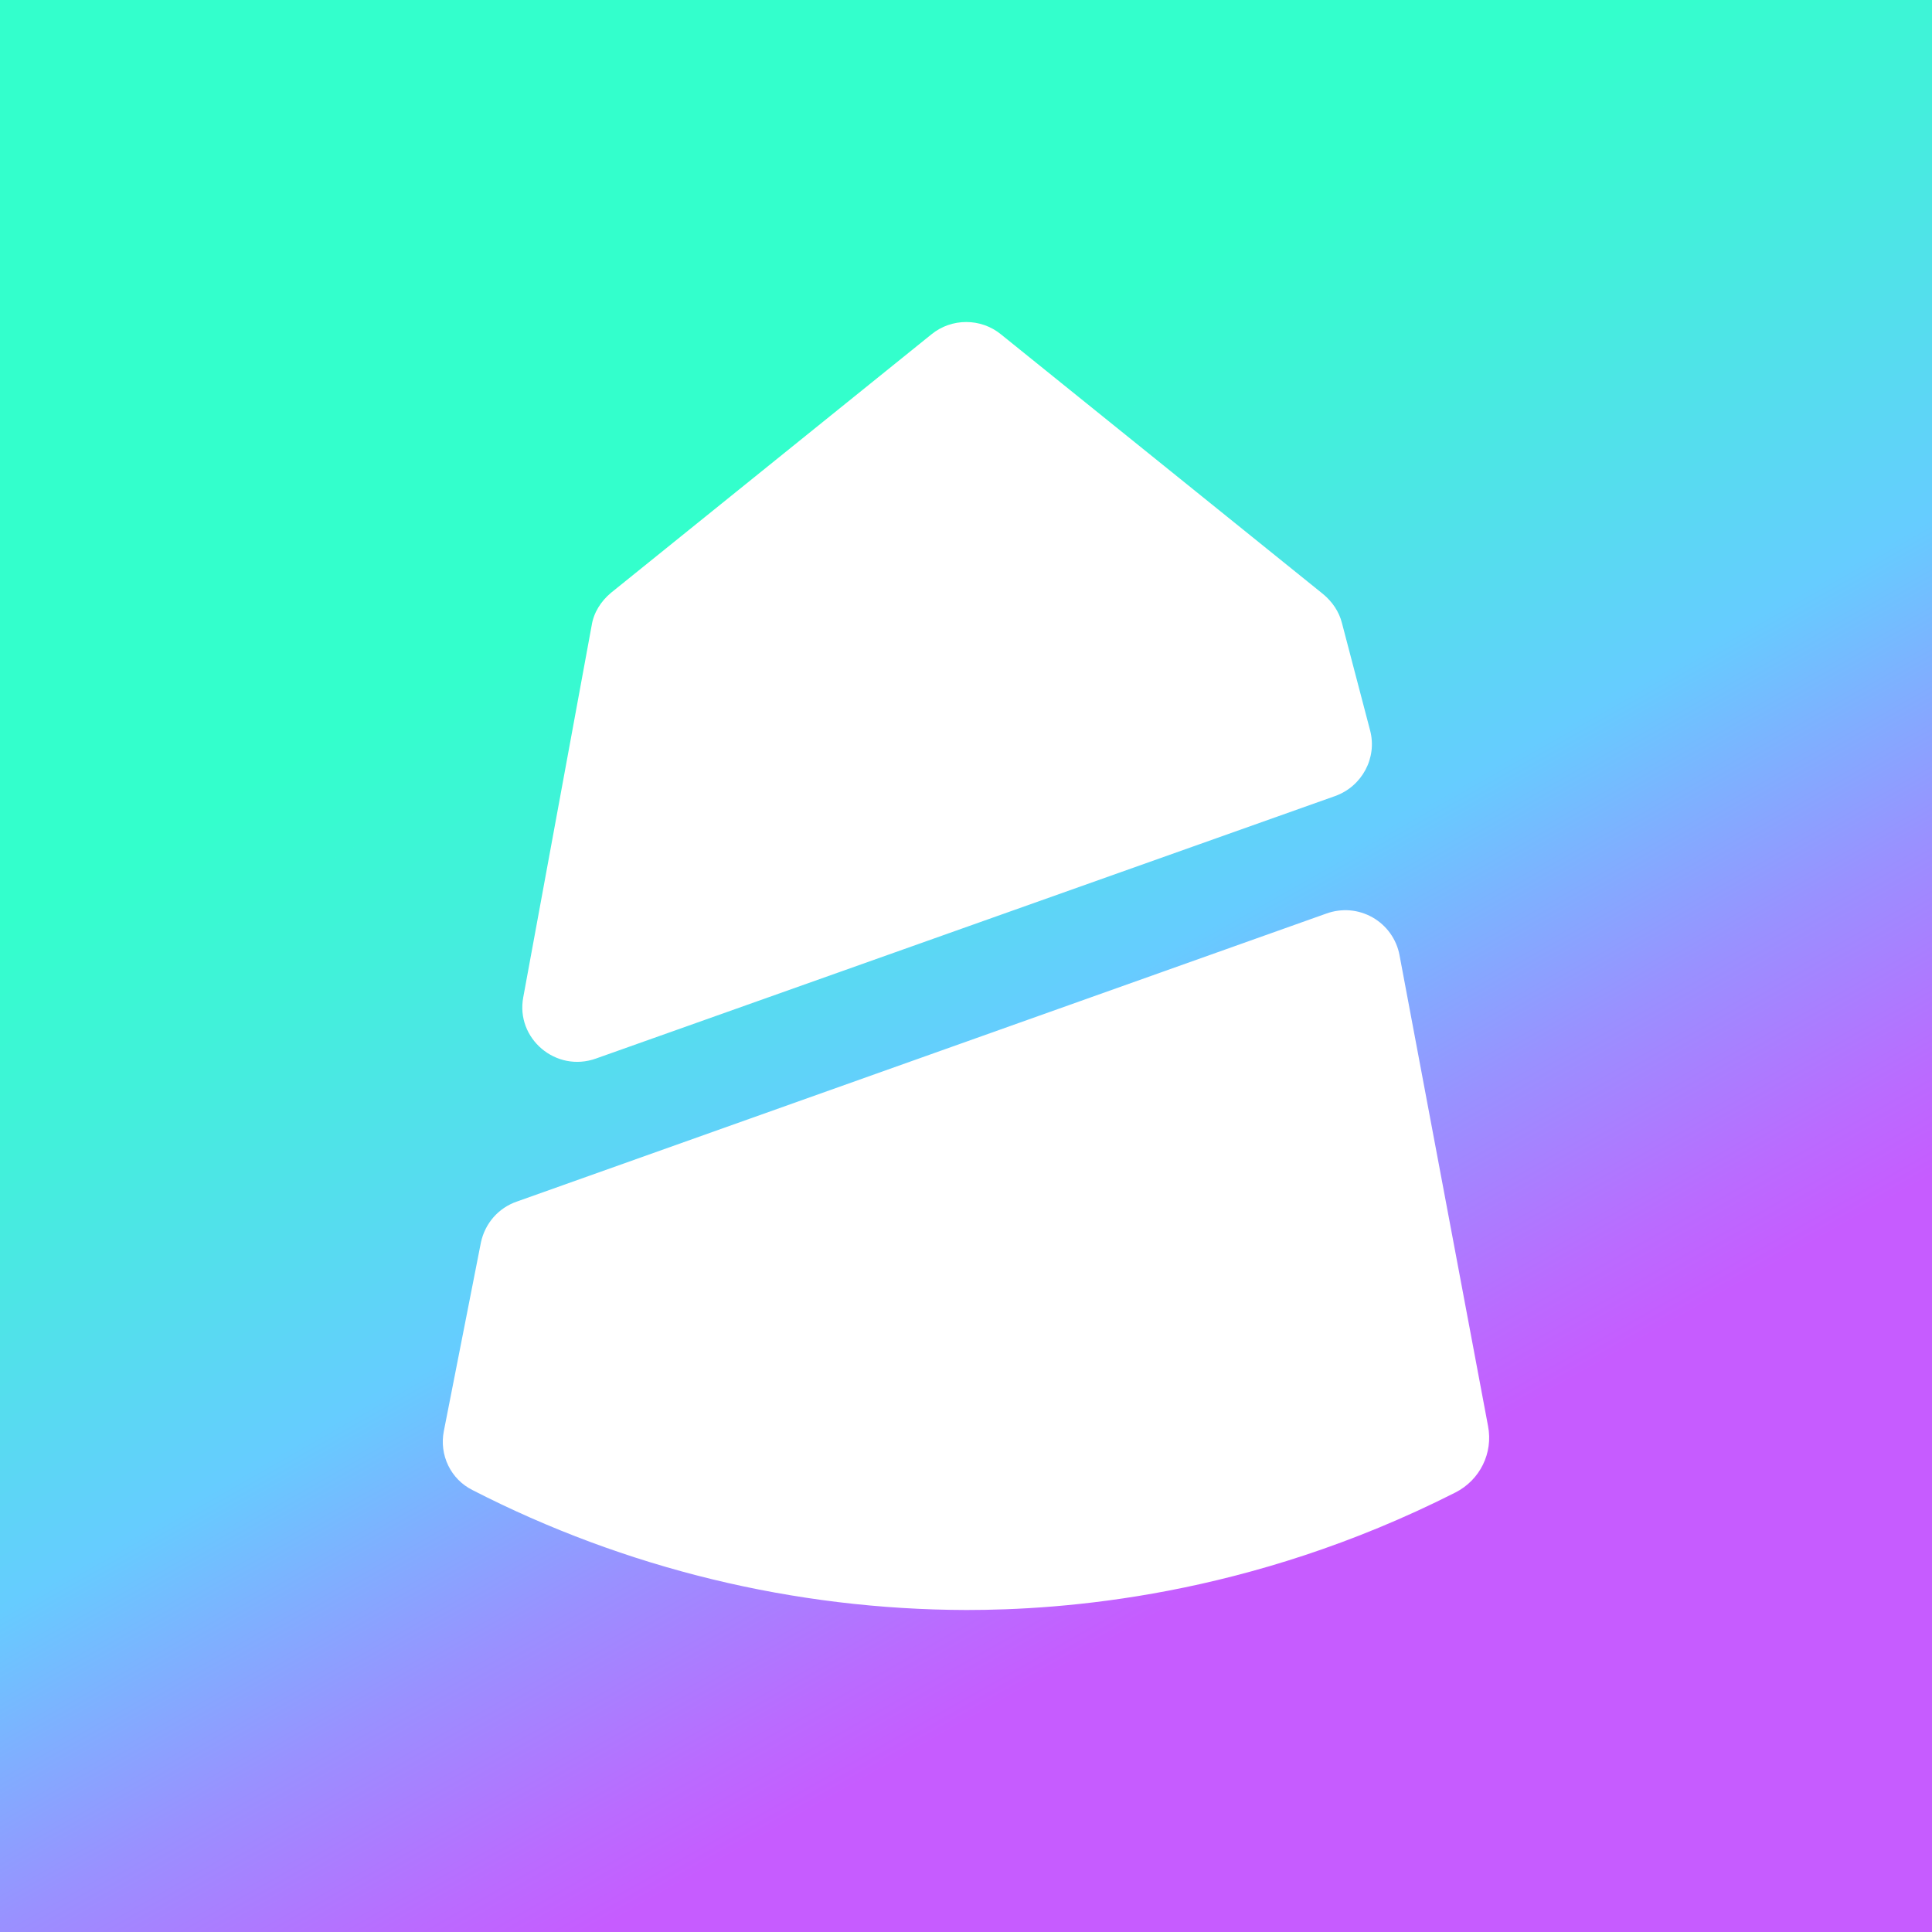 <svg width="24" height="24" viewBox="0 0 24 24" fill="none" xmlns="http://www.w3.org/2000/svg">
<rect x="0" y="0" width="24" height="24" fill="#333333" stroke="none"/>
<g clip-path="url(#clip0_328_26624)">
<path d="M24 0H0V24H24V0Z" fill="url(#paint0_linear_328_26624)"/>
<path d="M16.585 9.889L7.405 13.149C6.905 13.329 6.404 12.899 6.5 12.389L7.35 7.769C7.375 7.609 7.465 7.469 7.59 7.364L11.57 4.154C11.82 3.949 12.185 3.949 12.435 4.154L16.435 7.379C16.55 7.474 16.635 7.599 16.67 7.739L17.02 9.074C17.11 9.414 16.92 9.769 16.585 9.889ZM5.974 15.435L5.514 17.775C5.454 18.075 5.599 18.375 5.869 18.51C7.768 19.485 9.871 19.995 12.005 20C13.18 20 15.505 19.845 18.08 18.54C18.385 18.385 18.55 18.05 18.485 17.715L17.385 11.864C17.367 11.767 17.327 11.674 17.269 11.593C17.211 11.512 17.136 11.445 17.05 11.396C16.963 11.347 16.867 11.317 16.768 11.309C16.668 11.301 16.569 11.315 16.475 11.349L6.424 14.925C6.189 15.005 6.024 15.2 5.974 15.435Z" fill="white"/>
</g>
<defs>
<linearGradient id="paint0_linear_328_26624" x1="18.42" y1="19.91" x2="10.08" y2="5.169" gradientUnits="userSpaceOnUse">
<stop offset="0.11" stop-color="#C65CFF"/>
<stop offset="0.18" stop-color="#BA6BFF"/>
<stop offset="0.33" stop-color="#9991FF"/>
<stop offset="0.53" stop-color="#66CCFF"/>
<stop offset="0.81" stop-color="#42F0DB"/>
<stop offset="0.97" stop-color="#33FFCC"/>
</linearGradient>
<clipPath id="clip0_328_26624">
<rect width="24" height="24" fill="white"/>
</clipPath>
</defs>
</svg>
